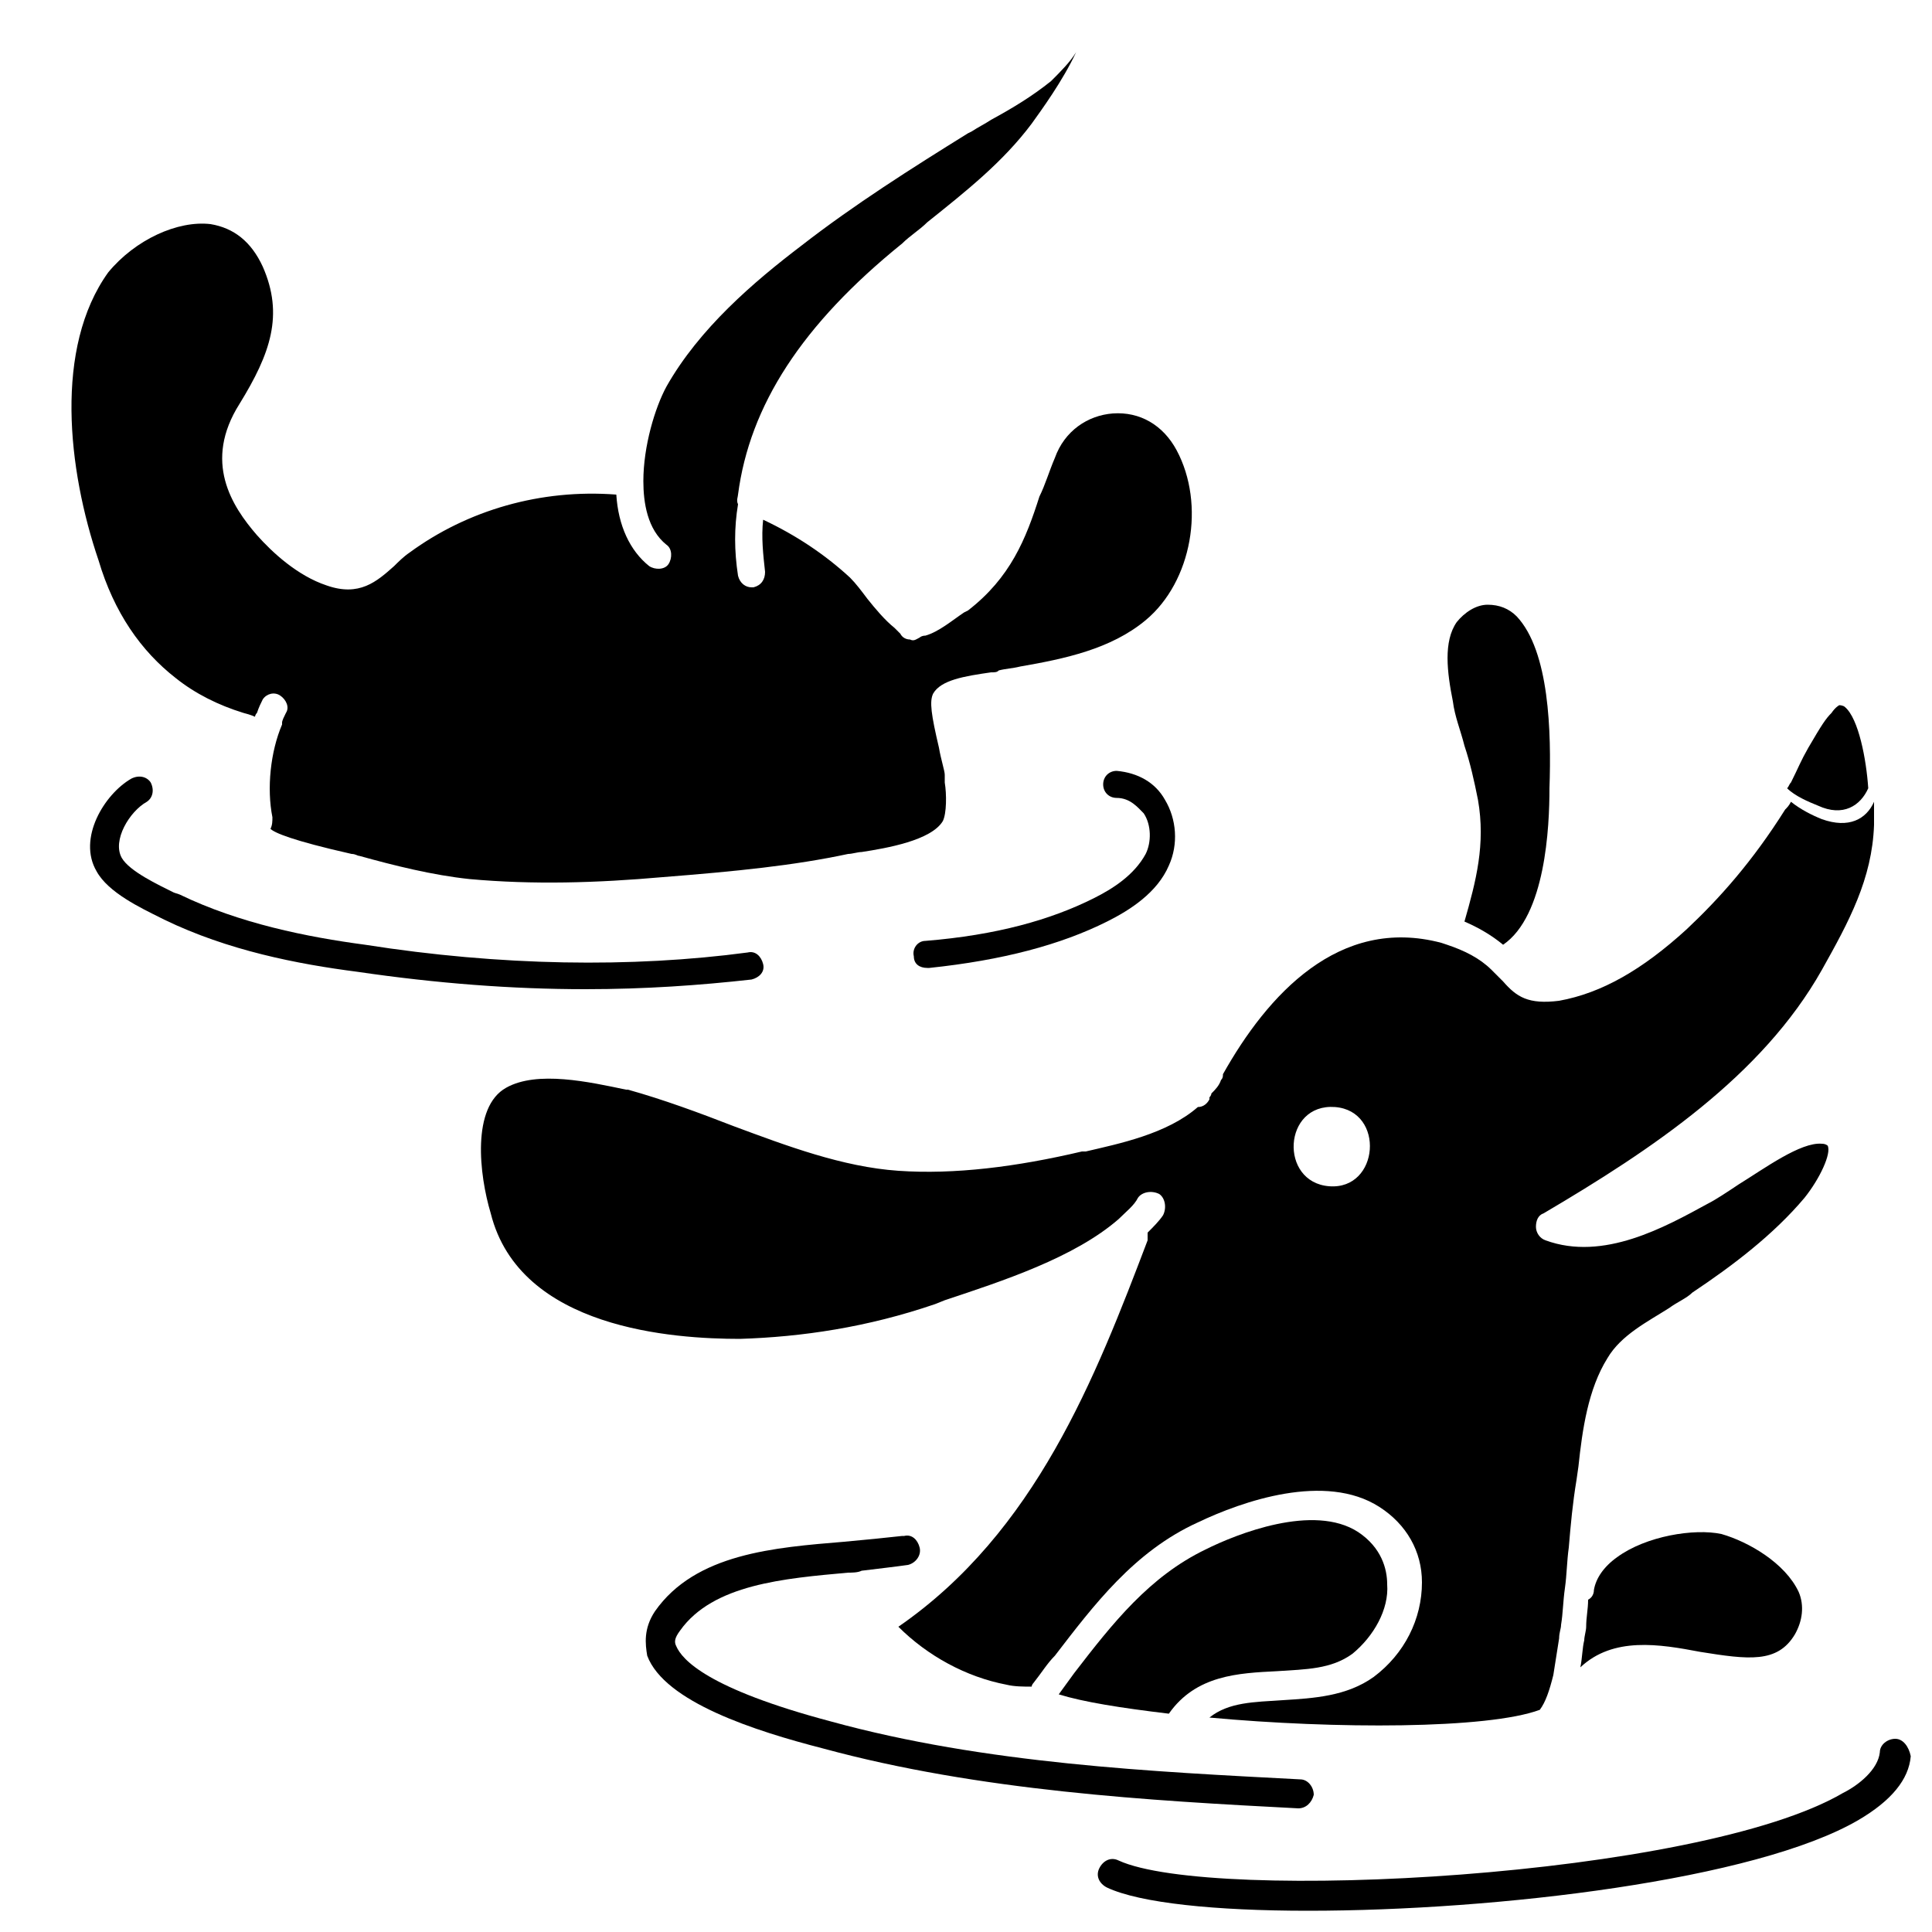 <?xml version="1.0" encoding="utf-8"?>
<!-- Generator: Adobe Illustrator 21.1.0, SVG Export Plug-In . SVG Version: 6.00 Build 0)  -->
<svg version="1.1" id="Layer_1" xmlns="http://www.w3.org/2000/svg" xmlns:xlink="http://www.w3.org/1999/xlink" x="0px" y="0px"
	 viewBox="0 0 100 100" style="enable-background:new 0 0 100 100;" xml:space="preserve">
<g>
	<path d="M38.3,69.3c3.2-0.1,6.6-0.6,10.1-1.8l0.5-0.2c3-1,6.7-2.2,9-4.2c0.4-0.4,0.8-0.7,1-1.1c0.2-0.3,0.7-0.4,1.1-0.2
		c0.3,0.2,0.4,0.7,0.2,1.1c-0.2,0.3-0.5,0.6-0.8,0.9c0,0.1,0,0.2,0,0.3l0,0.1c-2.7,7.1-5.8,15.1-12.9,20c1.5,1.5,3.5,2.6,5.6,3
		c0.4,0.1,0.9,0.1,1.3,0.1c0-0.1,0.1-0.2,0.1-0.2c0.4-0.5,0.7-1,1.1-1.4c2-2.6,4.1-5.4,7.4-6.9c2.3-1.1,6.6-2.6,9.4-0.8
		c1.4,0.9,2.2,2.3,2.2,3.9c0,1.9-0.9,3.7-2.5,4.9c-1.4,1-3.1,1.1-4.7,1.2c-1.5,0.1-2.8,0.1-3.8,0.9c6.5,0.6,14.4,0.6,17.1-0.4
		c0.3-0.4,0.5-1,0.7-1.8c0.1-0.6,0.2-1.3,0.3-1.9c0-0.3,0.1-0.5,0.1-0.7c0.1-0.6,0.1-1.2,0.2-1.9c0.1-0.7,0.1-1.4,0.2-2.1
		c0.1-1.2,0.2-2.3,0.4-3.5l0.1-0.7c0.2-1.9,0.5-4,1.5-5.6c0.7-1.2,2.1-1.9,3.2-2.6c0.4-0.3,0.9-0.5,1.2-0.8c2.1-1.4,4.2-3,5.8-4.9
		c0.8-1,1.4-2.3,1.2-2.7c0,0-0.1-0.1-0.3-0.1c-1.1-0.1-3,1.3-4.3,2.1c-0.6,0.4-1.2,0.8-1.6,1c-2.2,1.2-5.4,3-8.4,1.9
		c-0.3-0.1-0.5-0.4-0.5-0.7c0-0.3,0.1-0.6,0.4-0.7c5.6-3.3,11.3-7.1,14.4-12.6c1.4-2.5,2.6-4.7,2.7-7.5c0-0.3,0-0.7,0-1.2
		c-0.4,0.9-1.3,1.4-2.7,0.9c-0.5-0.2-1.1-0.5-1.6-0.9c-0.1,0.2-0.2,0.3-0.3,0.4c-1.7,2.7-3.4,4.6-5.1,6.2c-2.3,2.1-4.4,3.3-6.6,3.7
		c-1.6,0.2-2.2-0.2-2.9-1c-0.2-0.2-0.4-0.4-0.6-0.6c-0.6-0.6-1.4-1-2.3-1.3l-0.3-0.1c-5.3-1.4-9,2.7-11.3,6.8c0,0.1,0,0.2-0.1,0.3
		c-0.1,0.3-0.3,0.5-0.5,0.7c0,0.1-0.1,0.2-0.1,0.2l0,0.1c-0.1,0.2-0.3,0.4-0.6,0.4c-1.6,1.4-4.1,1.9-5.8,2.3l-0.2,0
		c-3.4,0.8-6.6,1.2-9.5,1c-2.9-0.2-5.8-1.3-8.5-2.3c-1.8-0.7-3.7-1.4-5.5-1.9l-0.1,0c-1.9-0.4-4.6-1-6.2-0.1c-1.8,1-1.4,4.5-0.8,6.5
		C26.9,68.8,34.9,69.3,38.3,69.3z M69.1,57.3c2.6,0.2,2.3,4.3-0.3,4.1C66.2,61.2,66.4,57.1,69.1,57.3z"/>
	<path d="M96.7,40.8c-0.1-1.5-0.5-3.6-1.2-4.2c-0.1-0.1-0.3-0.1-0.3-0.1c0,0-0.2,0.1-0.4,0.4c-0.3,0.3-0.5,0.6-1.2,1.8
		c-0.4,0.7-0.5,1-0.9,1.8c-0.1,0.1-0.1,0.2-0.2,0.3c0.4,0.4,1.1,0.7,1.6,0.9C95.4,42.3,96.3,41.7,96.7,40.8z"/>
	<path d="M89.1,79.4c-1.4-0.3-3.9,0.1-5.4,1.2c-0.7,0.5-1.1,1.1-1.2,1.7c0,0.2-0.1,0.4-0.3,0.5c0,0.5-0.1,0.9-0.1,1.4
		c0,0.2-0.1,0.5-0.1,0.7c-0.1,0.4-0.1,0.9-0.2,1.4c1.7-1.6,4.1-1.2,6.2-0.8c2.5,0.4,4,0.6,4.9-0.9c0.4-0.7,0.5-1.5,0.2-2.2
		C92.4,80.9,90.5,79.8,89.1,79.4z"/>
	<path d="M75.8,38.6c0.3,0.9,0.5,1.8,0.7,2.8c0.4,2.3-0.1,4.2-0.7,6.3c0.7,0.3,1.4,0.7,2,1.2c2.2-1.5,2.4-6.1,2.4-8.1
		c0.1-2.9,0-7.1-1.7-8.9c-0.4-0.4-0.9-0.6-1.5-0.6c-0.6,0-1.2,0.4-1.6,0.9c-0.7,1-0.5,2.6-0.2,4.1C75.3,37.1,75.6,37.8,75.8,38.6z"
		/>
	<path d="M71.8,82c0-0.8-0.3-1.9-1.5-2.7c-2.3-1.5-6.3,0.1-7.9,0.9c-2.9,1.4-4.8,3.8-6.8,6.4c-0.3,0.4-0.5,0.7-0.8,1.1
		c1.3,0.4,3.2,0.7,5.7,1c1.4-2,3.6-2.1,5.6-2.2c1.5-0.1,2.8-0.1,3.9-0.9C71.1,84.7,71.9,83.3,71.8,82z"/>
	<path d="M9.1,35.1c1,0.8,2.2,1.4,3.5,1.8c0.4,0.1,0.6,0.2,0.6,0.2c0,0,0-0.1,0.1-0.2c0.1-0.3,0.2-0.5,0.3-0.7
		c0.2-0.3,0.6-0.4,0.9-0.2c0.3,0.2,0.5,0.6,0.3,0.9c-0.1,0.2-0.2,0.4-0.2,0.5l0,0.1c-0.6,1.4-0.8,3.3-0.5,4.8c0,0.2,0,0.4-0.1,0.6
		c0.2,0.2,1.1,0.6,4.2,1.3c0.2,0,0.3,0.1,0.4,0.1c1.8,0.5,3.8,1,5.7,1.2c3.3,0.3,6.6,0.2,10-0.1c3.8-0.3,6.8-0.6,9.6-1.2
		c0.2,0,0.5-0.1,0.7-0.1c1.3-0.2,3.6-0.6,4.2-1.6c0.2-0.4,0.2-1.4,0.1-2c0-0.1,0-0.3,0-0.4c0-0.2-0.2-0.8-0.3-1.4
		c-0.4-1.7-0.5-2.4-0.3-2.8c0.4-0.7,1.6-0.9,3-1.1c0.2,0,0.3,0,0.4-0.1c0.4-0.1,0.7-0.1,1.1-0.2c2.3-0.4,4.7-0.9,6.5-2.4
		c2.4-2,3.1-6,1.6-8.8c-0.7-1.3-1.9-2-3.3-1.9c-1.3,0.1-2.5,0.9-3,2.3c-0.3,0.7-0.5,1.4-0.8,2c-0.7,2.2-1.5,4.2-3.7,5.9l-0.2,0.1
		c-0.6,0.4-1.3,1-2,1.2c-0.2,0-0.3,0.1-0.3,0.1c-0.2,0.1-0.3,0.2-0.5,0.1c-0.2,0-0.4-0.1-0.5-0.3c0,0-0.1-0.1-0.3-0.3
		c-0.5-0.4-1-1-1.4-1.5c-0.3-0.4-0.6-0.8-0.9-1.1c-1.3-1.2-2.8-2.2-4.5-3c-0.1,0.9,0,1.8,0.1,2.7c0,0.4-0.2,0.7-0.6,0.8
		c0,0-0.1,0-0.1,0c-0.3,0-0.6-0.2-0.7-0.6c-0.2-1.3-0.2-2.5,0-3.7c-0.1-0.2,0-0.4,0-0.5c0,0,0,0,0,0c0.6-4.6,3.3-8.8,8.5-13
		c0.4-0.4,0.9-0.7,1.3-1.1c2-1.6,3.9-3.1,5.4-5.1c0.5-0.7,1.6-2.2,2.3-3.7c-0.3,0.5-0.8,1-1.3,1.5c-1,0.8-2,1.4-3.1,2
		c-0.3,0.2-0.7,0.4-1,0.6l-0.2,0.1c-2.9,1.8-5.9,3.7-8.6,5.8c-2.5,1.9-5.3,4.3-7,7.3c-0.6,1.1-1.2,3.1-1.2,4.9
		c0,1.1,0.2,2.5,1.2,3.3c0.3,0.2,0.3,0.7,0.1,1c-0.2,0.3-0.7,0.3-1,0.1c-1-0.8-1.6-2.1-1.7-3.7c0,0,0,0,0,0c-3.9-0.3-7.7,0.8-10.7,3
		c-0.3,0.2-0.6,0.5-0.8,0.7c-0.9,0.8-1.8,1.6-3.5,1c-1.5-0.5-2.8-1.7-3.6-2.6c-1.3-1.5-2.8-3.8-0.9-6.8c1.6-2.6,2.3-4.6,1.2-7.1
		c-0.6-1.3-1.5-2-2.7-2.2c-1.7-0.2-3.9,0.8-5.3,2.5C2.8,18,3.5,24.3,5.1,29C5.9,31.7,7.3,33.7,9.1,35.1z"/>
	<path d="M38.9,50.7c0.4-0.1,0.7-0.4,0.6-0.8c-0.1-0.4-0.4-0.7-0.8-0.6c-6,0.8-12.8,0.7-19.8-0.4c-3-0.4-6.5-1.1-9.6-2.6L9,46.2
		c-0.8-0.4-2.3-1.1-2.7-1.8c-0.5-0.9,0.4-2.4,1.3-2.9c0.3-0.2,0.4-0.6,0.2-1c-0.2-0.3-0.6-0.4-1-0.2c-1.4,0.8-2.8,3.1-1.8,4.8
		c0.6,1.1,2.3,1.9,3.3,2.4l0.2,0.1c3.3,1.6,6.9,2.3,10,2.7c4.1,0.6,8,0.9,11.8,0.9C33.4,51.2,36.2,51,38.9,50.7z"/>
	<path d="M56.6,46.5c-2.2,1.1-5,1.9-8.7,2.2c-0.4,0-0.7,0.4-0.6,0.8c0,0.4,0.3,0.6,0.7,0.6c0,0,0.1,0,0.1,0c3.8-0.4,6.8-1.2,9.2-2.4
		c1.2-0.6,2.6-1.5,3.2-2.9c0.5-1.1,0.4-2.4-0.2-3.4c-0.5-0.9-1.4-1.4-2.5-1.5c-0.4,0-0.7,0.3-0.7,0.7c0,0.4,0.3,0.7,0.7,0.7
		c0.7,0,1.1,0.5,1.4,0.8c0.4,0.6,0.4,1.5,0.1,2.1C58.7,45.3,57.6,46,56.6,46.5z"/>
	<path d="M67.2,93.6c0.4,0,0.7-0.3,0.8-0.7c0-0.4-0.3-0.8-0.7-0.8c-7.6-0.4-16.3-0.8-24.3-3c-6.4-1.7-7.7-3.2-8-3.9
		c-0.1-0.2-0.1-0.4,0.2-0.8c1.7-2.4,5.4-2.7,8.7-3c0.2,0,0.5,0,0.7-0.1c0.8-0.1,1.7-0.2,2.4-0.3c0.4-0.1,0.7-0.5,0.6-0.9
		c-0.1-0.4-0.4-0.7-0.8-0.6c0,0,0,0-0.1,0c-0.9,0.1-1.9,0.2-3,0.3c-3.6,0.3-7.7,0.6-9.8,3.6c-0.6,0.9-0.5,1.7-0.4,2.3
		c0.9,2.4,5.6,3.9,9.1,4.8C50.7,92.7,59.5,93.2,67.2,93.6C67.2,93.6,67.2,93.6,67.2,93.6z"/>
	<path d="M98.1,90c-0.4,0-0.8,0.3-0.8,0.7c-0.1,0.9-1.1,1.7-1.9,2.1c-7.5,4.4-32.7,5.7-37.5,3.5c-0.4-0.2-0.8,0-1,0.4
		c-0.2,0.4,0,0.8,0.4,1c1.7,0.8,5.6,1.2,10.4,1.2c9.8,0,23.2-1.6,28.5-4.7c1.7-1,2.6-2.1,2.7-3.3C98.8,90.4,98.5,90,98.1,90z"/>
</g>
</svg>
